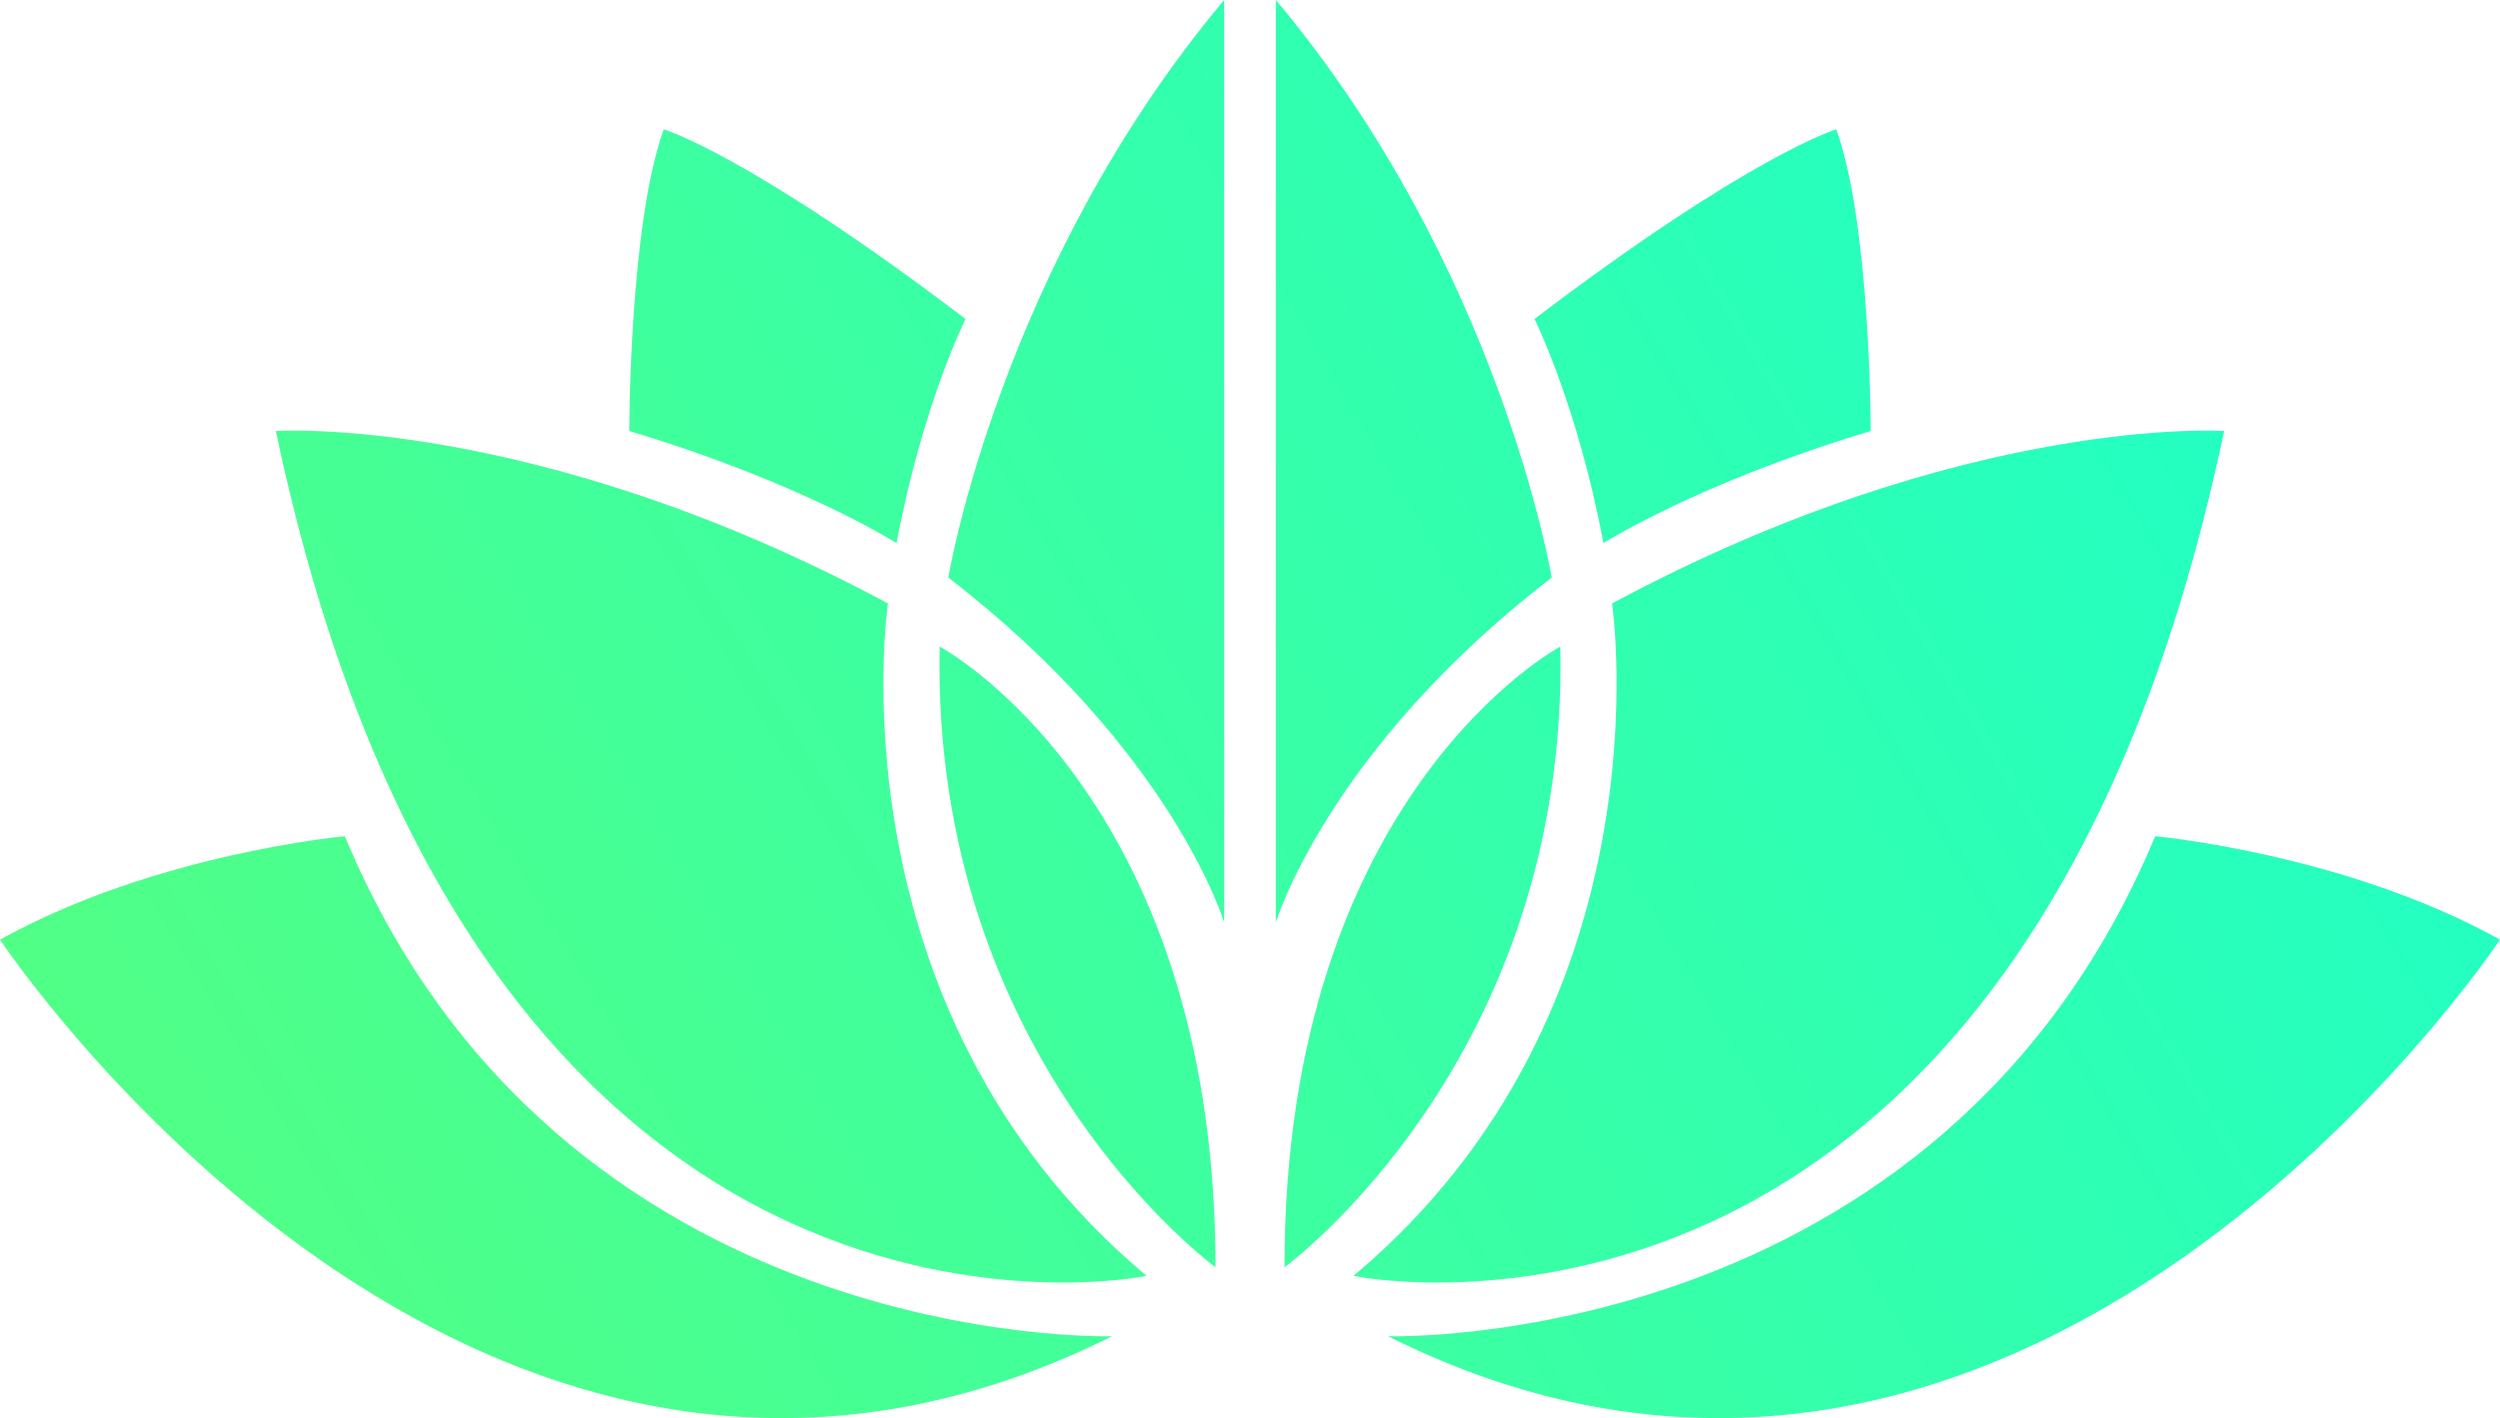 <svg id="Layer_1" data-name="Layer 1" xmlns="http://www.w3.org/2000/svg" xmlns:xlink="http://www.w3.org/1999/xlink" viewBox="0 0 485.5 275.398">
  <defs>
    <style>
      .cls-1 {
        fill: url(#linear-gradient);
      }

      .cls-2 {
        fill: url(#linear-gradient-2);
      }

      .cls-3 {
        fill: url(#linear-gradient-3);
      }

      .cls-4 {
        fill: url(#linear-gradient-4);
      }

      .cls-5 {
        fill: url(#linear-gradient-5);
      }

      .cls-6 {
        fill: url(#linear-gradient-6);
      }

      .cls-7 {
        fill: url(#linear-gradient-7);
      }

      .cls-8 {
        fill: url(#linear-gradient-8);
      }

      .cls-9 {
        fill: url(#linear-gradient-9);
      }

      .cls-10 {
        fill: url(#linear-gradient-10);
      }
    </style>
    <linearGradient id="linear-gradient" x1="20.329" y1="386.593" x2="527.656" y2="83.722" gradientUnits="userSpaceOnUse">
      <stop offset="0" stop-color="#55ff80"/>
      <stop offset="1" stop-color="#15ffd4"/>
    </linearGradient>
    <linearGradient id="linear-gradient-2" x1="3.931" y1="359.126" x2="511.258" y2="56.255" xlink:href="#linear-gradient"/>
    <linearGradient id="linear-gradient-3" x1="-36.76" y1="290.965" x2="470.567" y2="-11.905" xlink:href="#linear-gradient"/>
    <linearGradient id="linear-gradient-4" x1="31.468" y1="405.252" x2="538.796" y2="102.382" xlink:href="#linear-gradient"/>
    <linearGradient id="linear-gradient-5" x1="-3.422" y1="346.809" x2="503.906" y2="43.938" xlink:href="#linear-gradient"/>
    <linearGradient id="linear-gradient-6" x1="95.004" y1="511.679" x2="602.332" y2="208.808" xlink:href="#linear-gradient"/>
    <linearGradient id="linear-gradient-7" x1="57.683" y1="449.163" x2="565.01" y2="146.293" xlink:href="#linear-gradient"/>
    <linearGradient id="linear-gradient-8" x1="12.831" y1="374.034" x2="520.159" y2="71.164" xlink:href="#linear-gradient"/>
    <linearGradient id="linear-gradient-9" x1="49.06" y1="434.719" x2="556.387" y2="131.849" xlink:href="#linear-gradient"/>
    <linearGradient id="linear-gradient-10" x1="-0.782" y1="351.23" x2="506.545" y2="48.359" xlink:href="#linear-gradient"/>
  </defs>
  <title>Zsanett Masszazs Logo_Only_Img</title>
  <path class="cls-1" d="M225.464,367.1C101.578,429.041,9.5,290.088,9.5,290.088,39.634,273.347,76.466,270,76.466,270,118.319,370.447,225.464,367.1,225.464,367.1Z" transform="translate(-9.5 -107.607)"/>
  <path class="cls-2" d="M232.16,355.379S103.252,382.166,63.072,191.314c0,0,50.224-3.348,118.864,33.483C181.936,224.8,170.217,303.481,232.16,355.379Z" transform="translate(-9.5 -107.607)"/>
  <path class="cls-3" d="M197,169.55s-8.371,16.741-13.393,43.528c0,0-18.416-11.719-51.9-21.764,0,0,0-40.179,6.7-58.595C138.409,132.719,155.15,137.741,197,169.55Z" transform="translate(-9.5 -107.607)"/>
  <path class="cls-4" d="M245.553,353.705s-55.247-40.179-53.572-120.538C191.981,233.167,245.553,261.628,245.553,353.705Z" transform="translate(-9.5 -107.607)"/>
  <path class="cls-5" d="M247.228,107.607V286.74s-10.045-33.483-53.572-66.966C193.655,219.774,203.7,159.505,247.228,107.607Z" transform="translate(-9.5 -107.607)"/>
  <path class="cls-6" d="M495,290.088S402.922,429.041,279.036,367.1c0,0,107.145,3.348,149-97.1C428.034,270,464.866,273.347,495,290.088Z" transform="translate(-9.5 -107.607)"/>
  <path class="cls-7" d="M441.428,191.314C401.248,382.166,272.34,355.379,272.34,355.379c61.943-51.9,50.224-130.583,50.224-130.583C391.2,187.966,441.428,191.314,441.428,191.314Z" transform="translate(-9.5 -107.607)"/>
  <path class="cls-8" d="M372.788,191.314c-33.483,10.045-51.9,21.764-51.9,21.764C315.867,186.291,307.5,169.55,307.5,169.55c41.853-31.809,58.595-36.831,58.595-36.831C372.788,151.134,372.788,191.314,372.788,191.314Z" transform="translate(-9.5 -107.607)"/>
  <path class="cls-9" d="M312.519,233.167c1.674,80.359-53.572,120.538-53.572,120.538C258.947,261.628,312.519,233.167,312.519,233.167Z" transform="translate(-9.5 -107.607)"/>
  <path class="cls-10" d="M310.845,219.774c-43.528,33.483-53.572,66.966-53.572,66.966V107.607C300.8,159.505,310.845,219.774,310.845,219.774Z" transform="translate(-9.5 -107.607)"/>
</svg>
